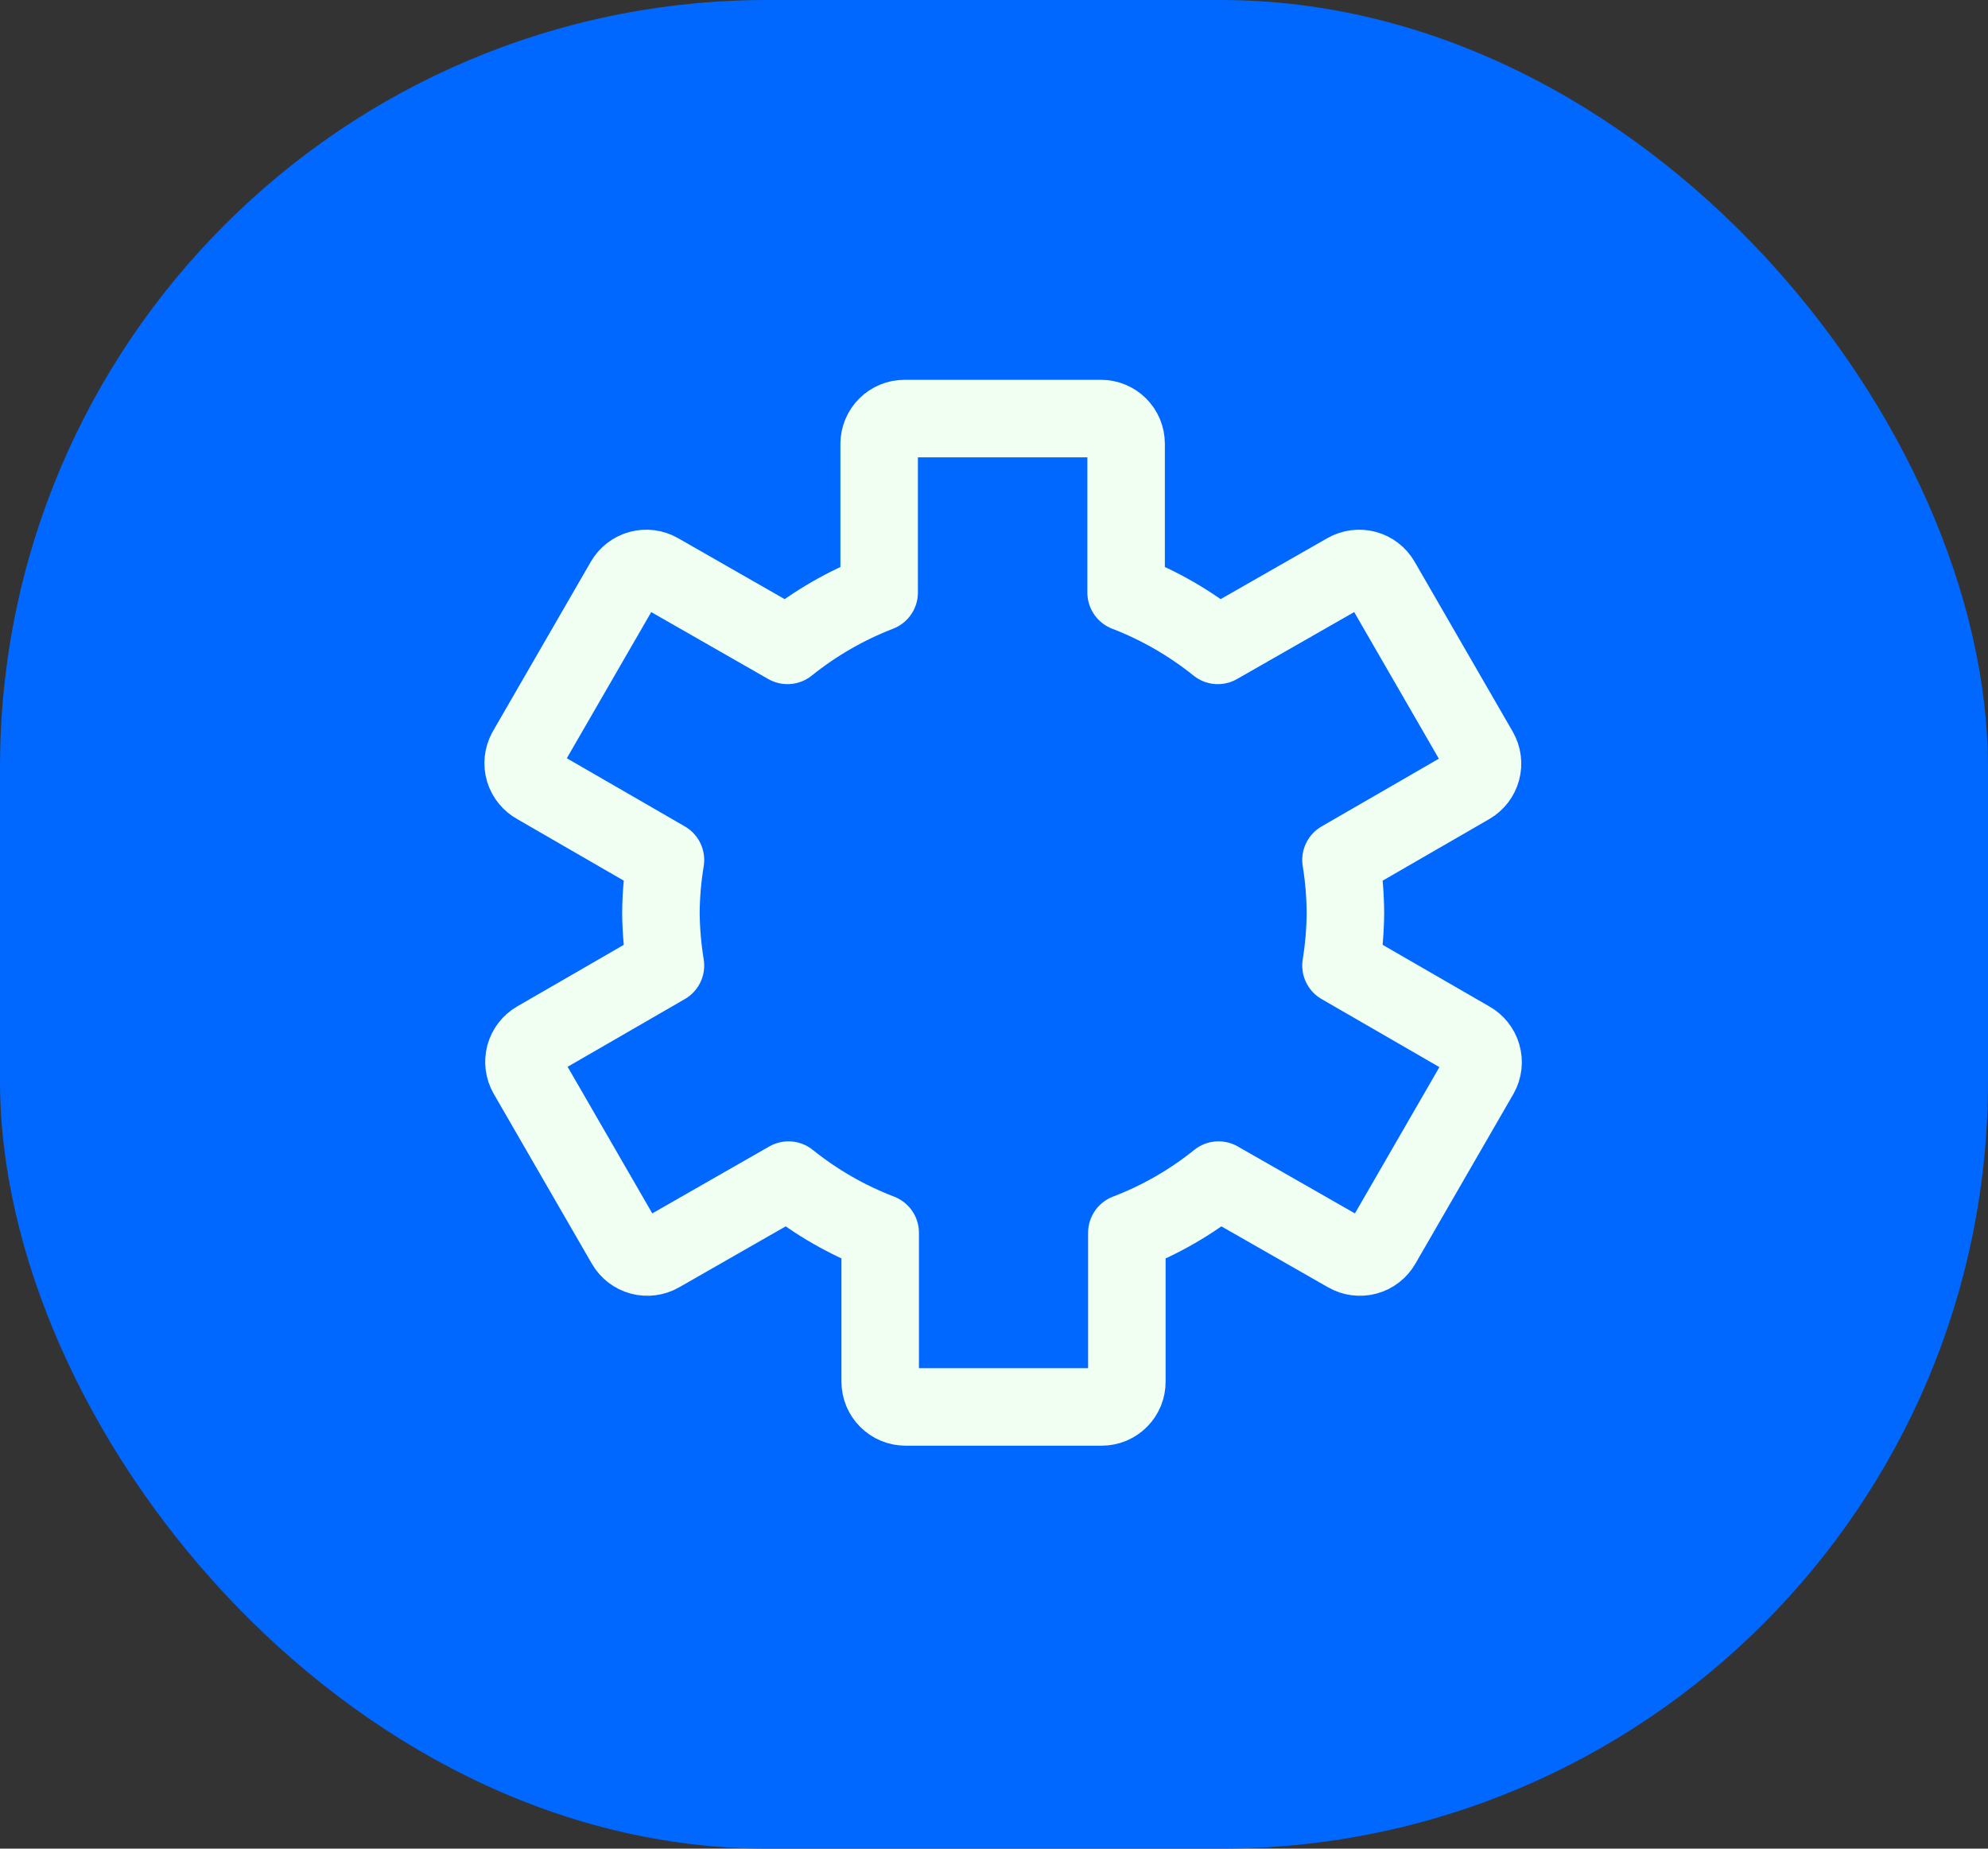 <svg width="57" height="53" viewBox="0 0 57 53" fill="none" xmlns="http://www.w3.org/2000/svg">
<rect x="0" y="0" width="57" height="53" fill="#333333" stroke="none"/>
<rect width="57" height="53" rx="22" fill="#0068FF"/>
<path d="M38.449 27.681L42.146 29.816C42.23 29.862 42.303 29.924 42.363 29.998C42.423 30.073 42.468 30.158 42.494 30.25C42.521 30.342 42.529 30.438 42.519 30.533C42.508 30.628 42.479 30.72 42.433 30.803L39.618 35.677C39.522 35.843 39.364 35.964 39.179 36.014C38.994 36.063 38.797 36.038 38.631 35.943L34.938 33.833C34.146 34.471 33.259 34.981 32.309 35.344V39.61C32.31 39.705 32.292 39.8 32.256 39.888C32.22 39.975 32.167 40.056 32.1 40.123C32.032 40.191 31.953 40.244 31.865 40.281C31.777 40.317 31.683 40.336 31.588 40.336H25.963C25.867 40.336 25.773 40.317 25.685 40.281C25.597 40.244 25.517 40.191 25.45 40.123C25.382 40.056 25.329 39.976 25.292 39.888C25.256 39.8 25.237 39.705 25.237 39.61V35.344C24.288 34.98 23.401 34.47 22.608 33.833L18.92 35.943C18.754 36.038 18.556 36.063 18.372 36.014C18.187 35.964 18.029 35.843 17.933 35.677L15.118 30.803C15.023 30.637 14.998 30.44 15.047 30.255C15.097 30.07 15.218 29.912 15.384 29.816L19.08 27.681C18.998 27.18 18.954 26.673 18.95 26.166C18.954 25.66 18.998 25.155 19.08 24.655L15.384 22.52C15.299 22.475 15.225 22.413 15.164 22.339C15.103 22.265 15.058 22.18 15.03 22.088C15.003 21.996 14.994 21.9 15.004 21.804C15.014 21.709 15.043 21.617 15.088 21.532L17.903 16.659C17.999 16.493 18.157 16.372 18.342 16.322C18.527 16.273 18.724 16.298 18.89 16.393L22.579 18.503C23.372 17.866 24.259 17.355 25.207 16.988V12.722C25.209 12.53 25.286 12.346 25.422 12.211C25.558 12.076 25.741 12 25.933 12H31.567C31.758 12 31.942 12.076 32.077 12.211C32.212 12.347 32.288 12.53 32.288 12.722V16.988C33.237 17.354 34.124 17.865 34.917 18.503L38.609 16.393C38.776 16.298 38.973 16.273 39.158 16.322C39.343 16.372 39.501 16.493 39.597 16.659L42.411 21.532C42.507 21.699 42.532 21.896 42.482 22.081C42.432 22.266 42.311 22.424 42.146 22.52L38.449 24.655C38.53 25.155 38.572 25.66 38.576 26.166C38.572 26.673 38.53 27.18 38.449 27.681Z" stroke="#F1FFF3" stroke-width="2.222" stroke-linecap="round" stroke-linejoin="round"/>
</svg>
